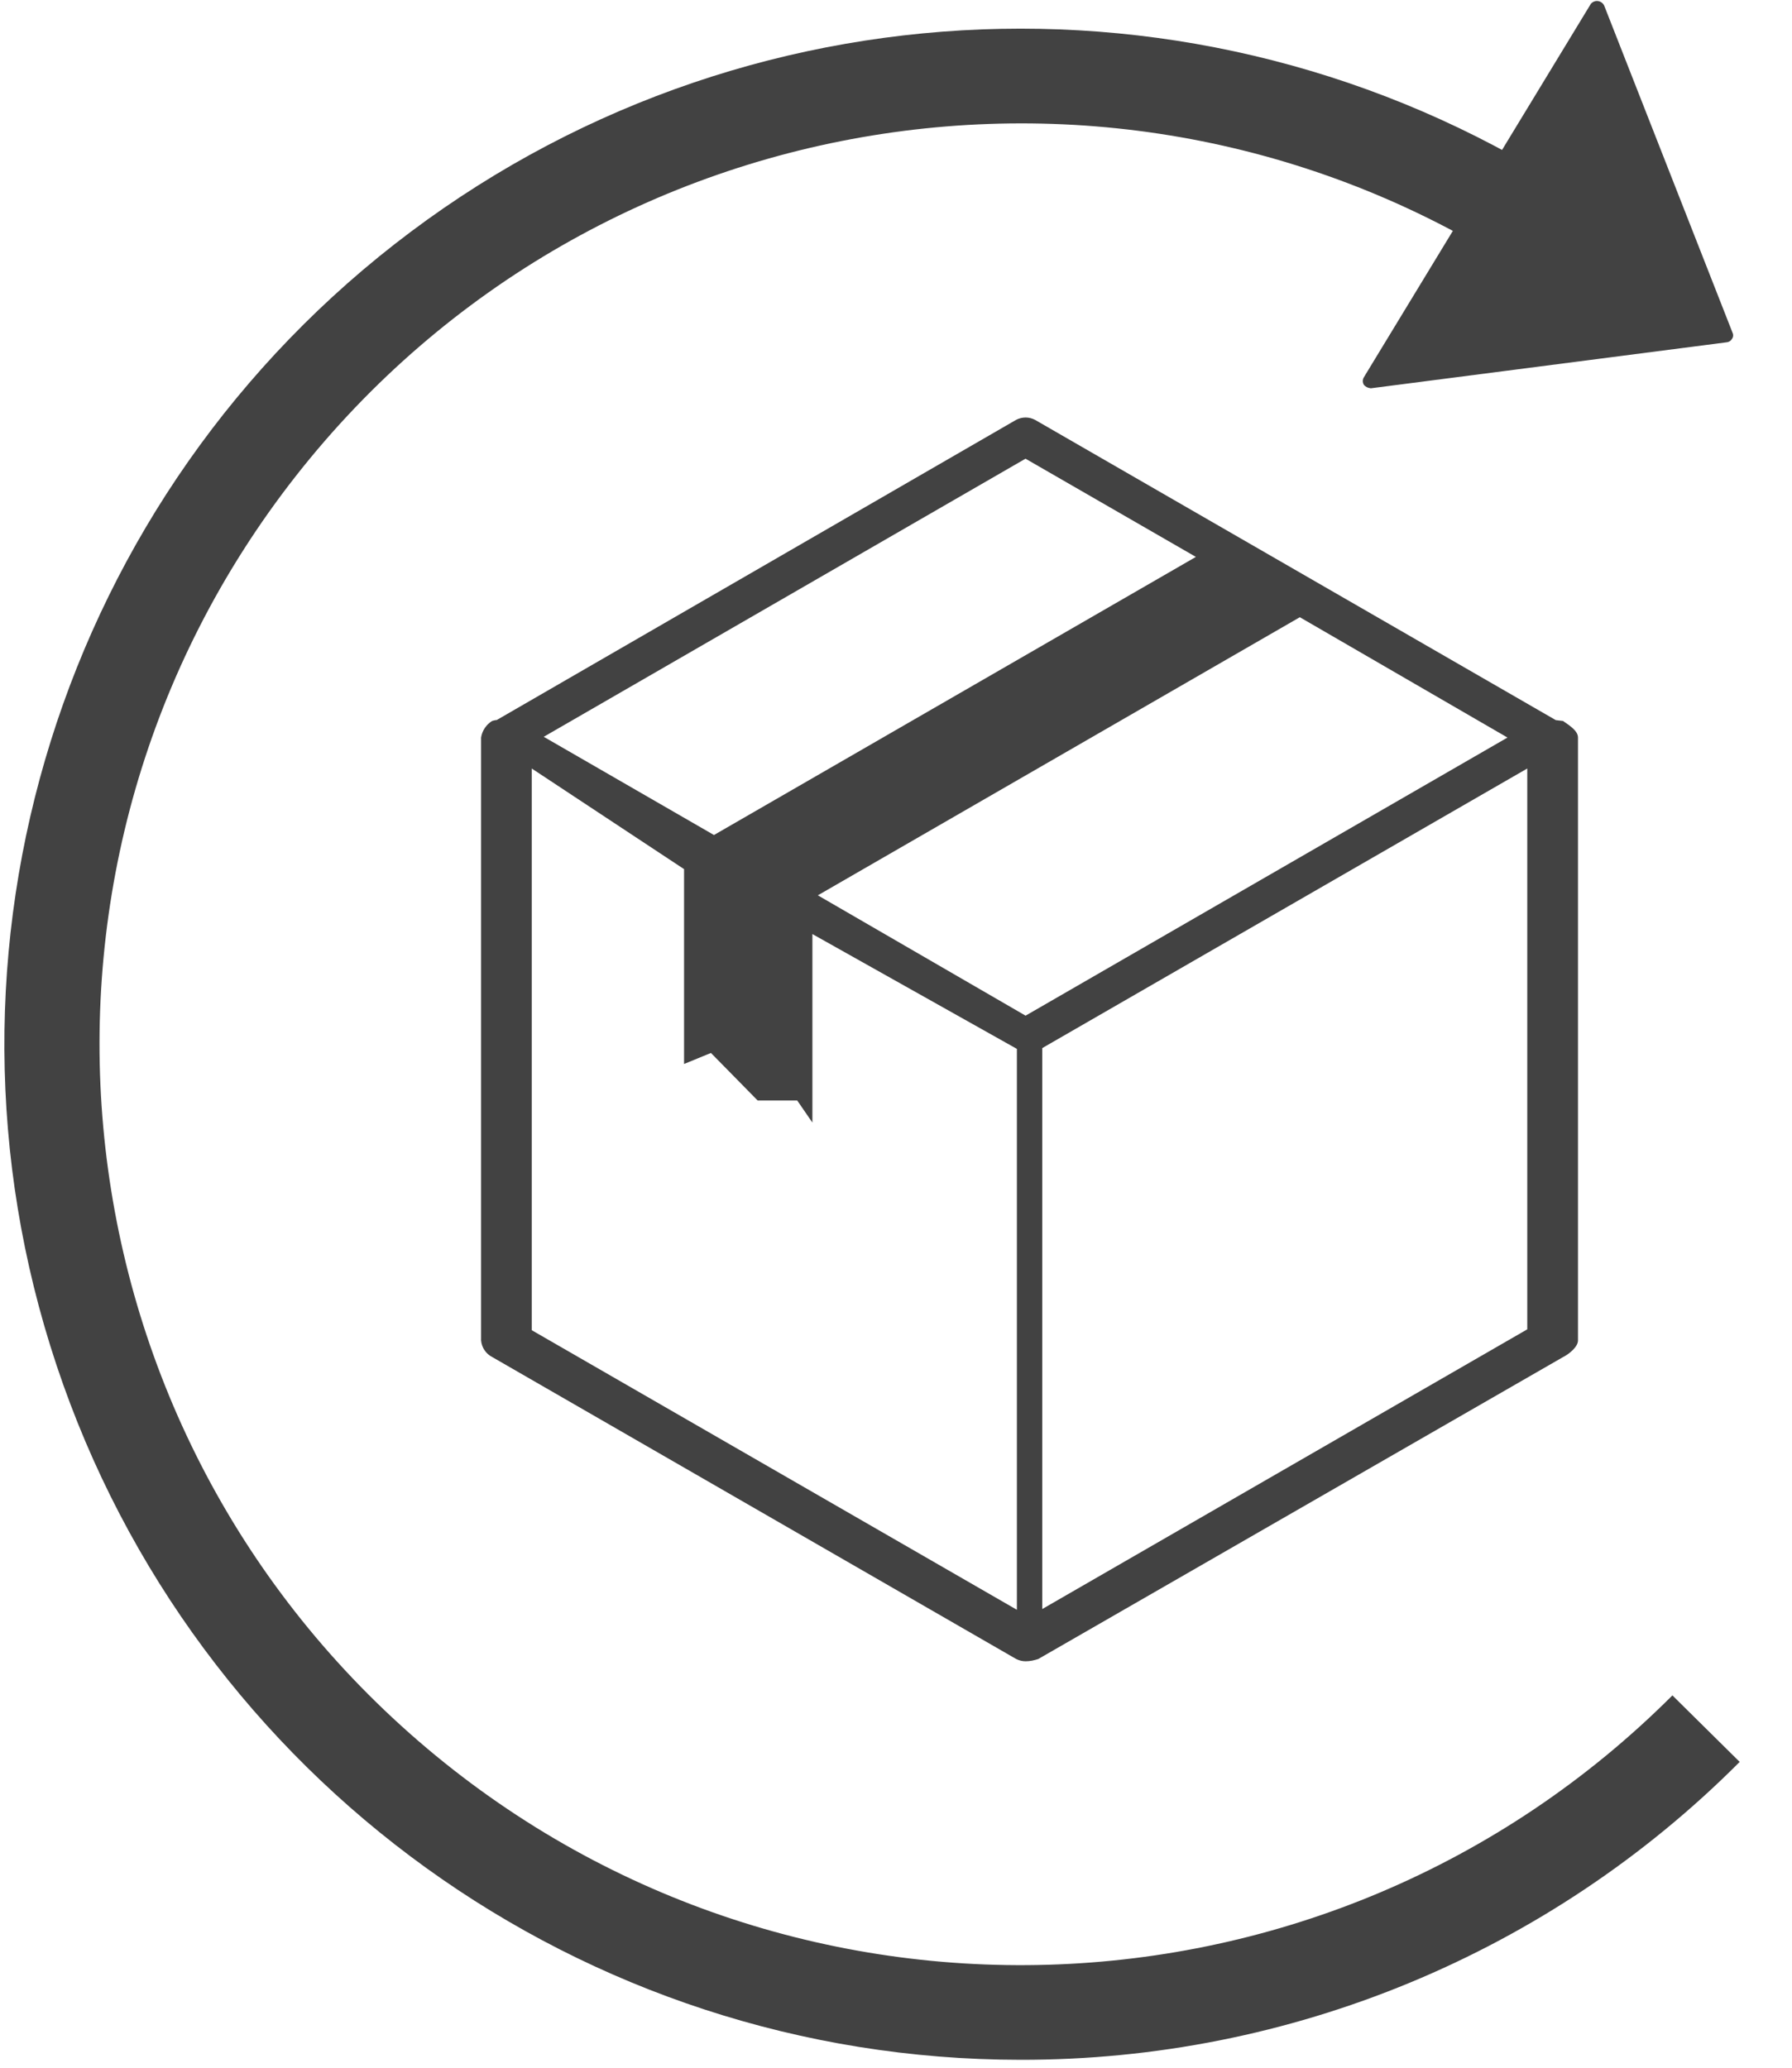 <svg width="26" height="30" viewBox="0 0 26 30" xmlns="http://www.w3.org/2000/svg"><title>Group 2</title><g fill="#424242" fill-rule="evenodd"><path d="M14.88 24.103c-.048 0-.095-.012-.138-.034l-7.6-4.38c-.093-.047-.154-.14-.162-.242V10.7c.016-.1.075-.187.16-.24l.047-.012H7.2c.007 0 .016-.005.022-.01l7.52-4.346c.086-.046.19-.046.276 0l7.555 4.356.104.012c.08.057.218.138.218.24v8.748c0 .092-.126.196-.218.242l-7.613 4.38c-.06.02-.12.033-.184.033zm.242-8.896v8.138l7.037-4.058V11.15l-7.038 4.057zM7.716 19.3l7.038 4.056v-8.138l-2.967-1.666v2.735l-.22-.32h-.574l-.678-.69-.39.16V12.61l-2.21-1.46v8.15zm4.15-6.31l3.014 1.746 6.992-4.035-3.013-1.746-6.993 4.035zm-3.977-2.3l2.47 1.425 6.992-4.035-2.472-1.425-6.99 4.035z"/><path d="M14.8 29.885C8.456 29.882 2.825 25.823.82 19.807-1.185 13.79.886 7.167 5.96 3.363c5.076-3.805 12.018-3.937 17.234-.33l-.782 1.128C16.596.143 8.655 1.346 4.292 6.907-.07 12.468.654 20.463 5.945 25.15c5.292 4.688 13.32 4.445 18.32-.552l.976.965c-2.765 2.774-6.523 4.33-10.44 4.322z"/><path d="M19.882 5.53l3.29-5.427 1.862 4.748"/><path d="M19.882 5.632c-.035-.003-.068-.02-.092-.046-.023-.035-.023-.08 0-.115L23.08.058c.024-.03.063-.048.103-.043.04.005.075.03.092.066l1.863 4.748c.014.03.01.066-.012.092-.017.028-.048.045-.08.046l-5.152.666h-.012zM23.148.345l-3.06 5.034 4.797-.633L23.148.345z"/></g></svg>